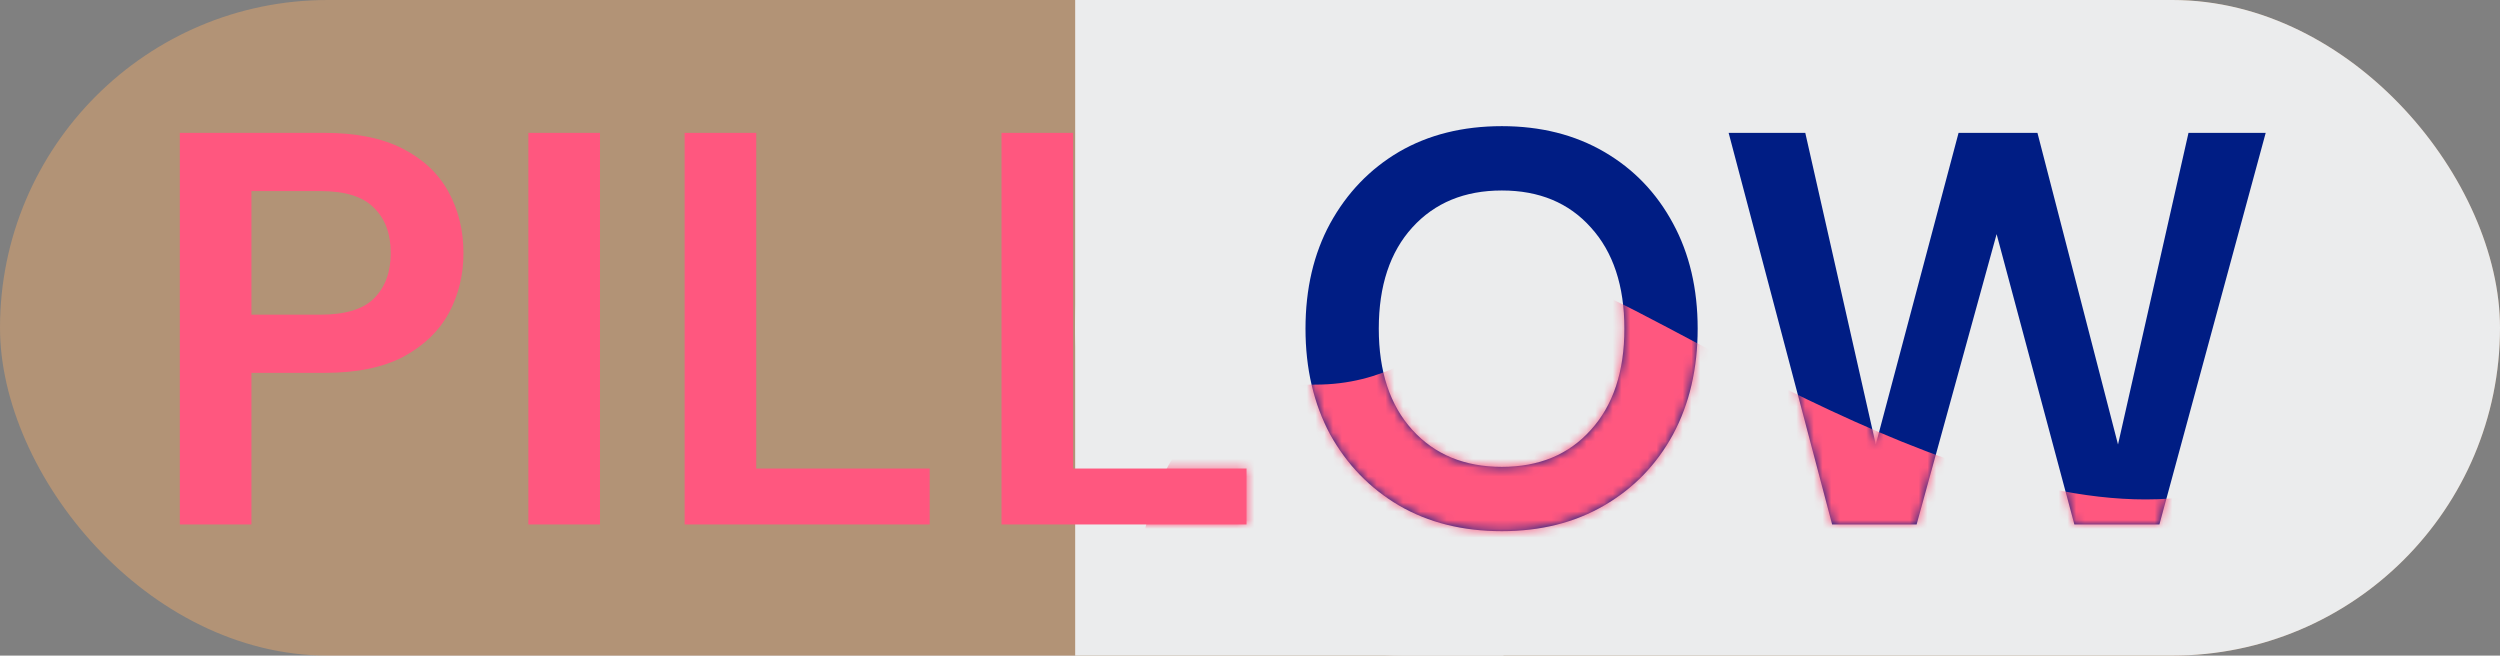 <svg width="286" height="75" viewBox="0 0 286 75" fill="none" xmlns="http://www.w3.org/2000/svg">
<rect x="0" y="0" width="286" height="75" fill="#808080" stroke="none"/>
<rect width="286" height="75" rx="37.5" fill="#FDAF67" fill-opacity="0.4"/>
<rect x="123" width="163" height="75" rx="37.5" fill="#EBECED"/>
<rect x="123" width="49" height="75" fill="#EBECED"/>
<path d="M20.571 60V15.2H37.147C40.731 15.2 43.696 15.797 46.043 16.992C48.389 18.187 50.139 19.829 51.291 21.92C52.443 24.011 53.019 26.357 53.019 28.96C53.019 31.435 52.464 33.717 51.355 35.808C50.245 37.856 48.517 39.52 46.171 40.8C43.824 42.037 40.816 42.656 37.147 42.656H28.763V60H20.571ZM28.763 36H36.635C39.493 36 41.541 35.381 42.779 34.144C44.059 32.864 44.699 31.136 44.699 28.96C44.699 26.741 44.059 25.013 42.779 23.776C41.541 22.496 39.493 21.856 36.635 21.856H28.763V36ZM60.446 60V15.2H68.638V60H60.446ZM78.321 60V15.2H86.513V53.6H106.353V60H78.321ZM114.571 60V15.2H122.763V53.6H142.603V60H114.571Z" fill="#FF577F"/>
<path d="M171.813 60.768C167.333 60.768 163.407 59.787 160.037 57.824C156.709 55.861 154.085 53.152 152.165 49.696C150.287 46.197 149.349 42.165 149.349 37.6C149.349 33.035 150.287 29.024 152.165 25.568C154.085 22.069 156.709 19.339 160.037 17.376C163.407 15.413 167.333 14.432 171.813 14.432C176.25 14.432 180.154 15.413 183.525 17.376C186.895 19.339 189.519 22.069 191.397 25.568C193.274 29.024 194.213 33.035 194.213 37.6C194.213 42.165 193.274 46.197 191.397 49.696C189.519 53.152 186.895 55.861 183.525 57.824C180.154 59.787 176.25 60.768 171.813 60.768ZM171.813 53.408C176.079 53.408 179.471 52 181.989 49.184C184.549 46.368 185.829 42.507 185.829 37.6C185.829 32.693 184.549 28.832 181.989 26.016C179.471 23.2 176.079 21.792 171.813 21.792C167.546 21.792 164.133 23.2 161.573 26.016C159.013 28.832 157.733 32.693 157.733 37.6C157.733 42.507 159.013 46.368 161.573 49.184C164.133 52 167.546 53.408 171.813 53.408ZM209.596 60L197.756 15.2H206.524L214.588 50.848L224.06 15.2H233.084L242.3 50.848L250.364 15.2H259.196L247.036 60H237.308L228.412 26.784L219.26 60H209.596Z" fill="#001D84"/>
<mask id="mask0" mask-type="alpha" maskUnits="userSpaceOnUse" x="20" y="14" width="240" height="47">
<path d="M20.571 60V15.2H37.147C40.731 15.2 43.696 15.797 46.043 16.992C48.389 18.187 50.139 19.829 51.291 21.92C52.443 24.011 53.019 26.357 53.019 28.96C53.019 31.435 52.464 33.717 51.355 35.808C50.245 37.856 48.517 39.52 46.171 40.8C43.824 42.037 40.816 42.656 37.147 42.656H28.763V60H20.571ZM28.763 36H36.635C39.493 36 41.541 35.381 42.779 34.144C44.059 32.864 44.699 31.136 44.699 28.96C44.699 26.741 44.059 25.013 42.779 23.776C41.541 22.496 39.493 21.856 36.635 21.856H28.763V36ZM60.446 60V15.2H68.638V60H60.446ZM78.321 60V15.2H86.513V53.6H106.353V60H78.321ZM114.571 60V15.2H122.763V53.6H142.603V60H114.571Z" fill="#FF577F"/>
<path d="M171.813 60.768C167.333 60.768 163.407 59.787 160.037 57.824C156.709 55.861 154.085 53.152 152.165 49.696C150.287 46.197 149.349 42.165 149.349 37.6C149.349 33.035 150.287 29.024 152.165 25.568C154.085 22.069 156.709 19.339 160.037 17.376C163.407 15.413 167.333 14.432 171.813 14.432C176.25 14.432 180.154 15.413 183.525 17.376C186.895 19.339 189.519 22.069 191.397 25.568C193.274 29.024 194.213 33.035 194.213 37.6C194.213 42.165 193.274 46.197 191.397 49.696C189.519 53.152 186.895 55.861 183.525 57.824C180.154 59.787 176.25 60.768 171.813 60.768ZM171.813 53.408C176.079 53.408 179.471 52 181.989 49.184C184.549 46.368 185.829 42.507 185.829 37.6C185.829 32.693 184.549 28.832 181.989 26.016C179.471 23.2 176.079 21.792 171.813 21.792C167.546 21.792 164.133 23.2 161.573 26.016C159.013 28.832 157.733 32.693 157.733 37.6C157.733 42.507 159.013 46.368 161.573 49.184C164.133 52 167.546 53.408 171.813 53.408ZM209.596 60L197.756 15.2H206.524L214.588 50.848L224.06 15.2H233.084L242.3 50.848L250.364 15.2H259.196L247.036 60H237.308L228.412 26.784L219.26 60H209.596Z" fill="#001D84"/>
</mask>
<g mask="url(#mask0)">
<path d="M150.5 44C135 44 125.023 56.373 132.318 93.734L281.818 111.234C286.473 72.564 281.818 44.006 257.818 54.734C233.818 65.463 192.653 37.011 181.577 33.006C170.5 29 166 44 150.5 44Z" fill="#FF577F"/>
</g>
</svg>
